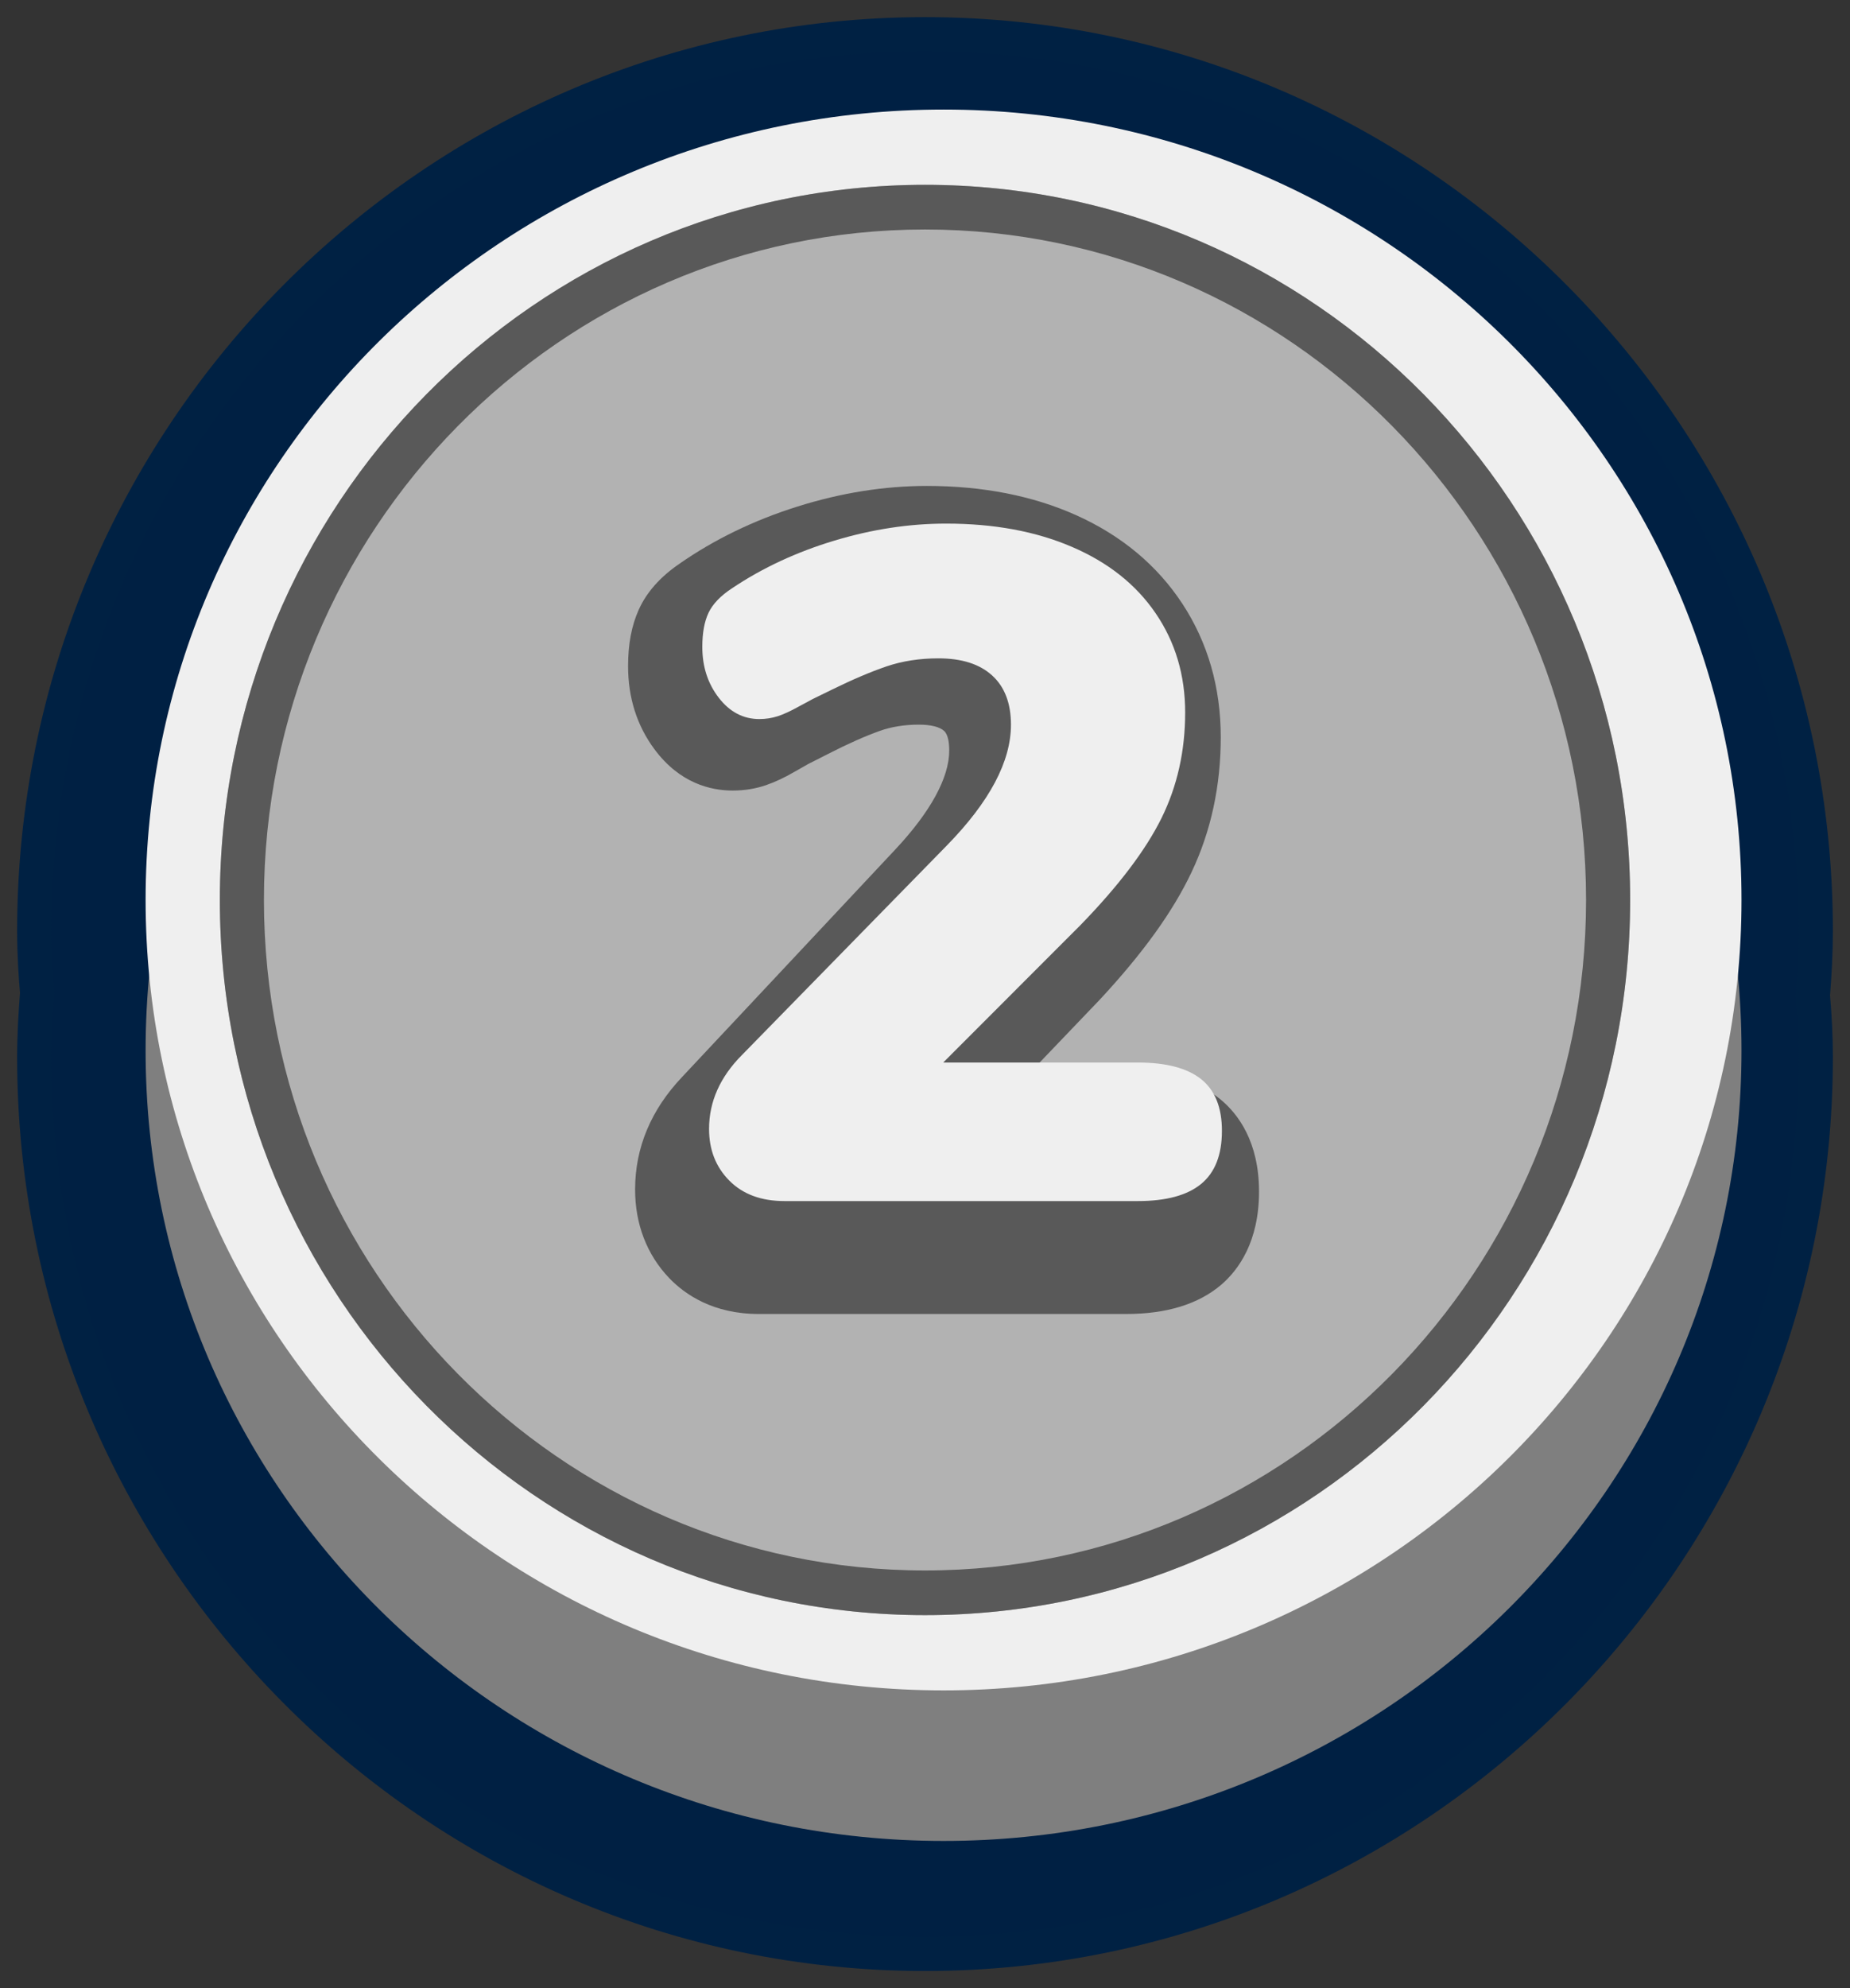 <?xml version="1.0" encoding="UTF-8"?>
<svg width="54px" height="58px" viewBox="0 0 54 58" version="1.1" xmlns="http://www.w3.org/2000/svg" xmlns:xlink="http://www.w3.org/1999/xlink">
    <rect x="0" y="0" width="54" height="58" fill="#333333" stroke="none"/>
    <!-- Generator: Sketch 60.1 (88133) - https://sketch.com -->
    <title>Group 4</title>
    <desc>Created with Sketch.</desc>
    <g id="Welcome" stroke="none" stroke-width="1" fill="none" fill-rule="evenodd">
        <g id="Desktop-HD-Copy-19" transform="translate(-775, -668)">
            <g id="Group-4" transform="translate(776, 669)">
                <g id="Group-3" fill="#002043" stroke="#002143">
                    <path d="M52,26.159 C52,11.736 40.337,0 26.002,0 C11.664,0 0,11.736 0,26.159 C0,26.859 0.046,27.509 0.085,27.961 C0.038,28.581 0,29.206 0,29.839 C0,44.262 11.664,55.998 26.002,56 C40.337,56 52,44.264 52,29.839 C52,29.273 51.97,28.667 51.916,28.041 C51.964,27.419 52,26.794 52,26.159" id="Fill-1"></path>
                </g>
                <path d="M49.833,29.648 C49.833,42.383 39.405,52.706 26.542,52.706 C13.677,52.706 3.25,42.381 3.25,29.646 C3.25,16.913 13.677,6.588 26.542,6.588 C39.405,6.588 49.833,16.913 49.833,29.648" id="Fill-4" fill="#7F7F7F"></path>
                <path d="M49.833,25.254 C49.833,37.989 39.405,48.314 26.542,48.314 C13.677,48.314 3.25,37.989 3.25,25.254 C3.25,12.519 13.677,2.196 26.542,2.196 C39.405,2.196 49.833,12.519 49.833,25.254" id="Fill-6" fill="#EFEFEF"></path>
                <path d="M46.583,25.254 C46.583,36.776 37.368,46.118 26,46.118 C14.632,46.118 5.417,36.776 5.417,25.254 C5.417,13.734 14.632,4.392 26,4.392 C37.368,4.392 46.583,13.734 46.583,25.254" id="Fill-8" fill="#B2B2B2"></path>
                <path d="M26.001,4.392 C14.634,4.392 5.417,13.733 5.417,25.255 C5.417,36.777 14.634,46.118 26.001,46.118 C37.366,46.118 46.583,36.777 46.583,25.255 C46.583,13.733 37.366,4.392 26.001,4.392 M26.001,5.695 C36.641,5.695 45.296,14.47 45.296,25.255 C45.296,36.039 36.641,44.815 26.001,44.815 C15.36,44.815 6.704,36.039 6.704,25.255 C6.704,14.47 15.36,5.695 26.001,5.695" id="Fill-10" fill="#595959"></path>
                <path d="M34.633,31.08 L34.631,31.078 C33.96,30.522 33.059,30.25 31.875,30.25 L29.104,30.25 L31.096,28.169 C32.357,26.814 33.235,25.597 33.78,24.445 C34.346,23.253 34.633,21.929 34.633,20.507 C34.633,19.058 34.257,17.749 33.514,16.615 C32.777,15.492 31.732,14.62 30.404,14.026 C29.145,13.463 27.683,13.176 26.055,13.176 C24.814,13.176 23.542,13.379 22.276,13.778 C21.008,14.176 19.846,14.739 18.83,15.448 C18.275,15.827 17.875,16.276 17.646,16.783 C17.436,17.248 17.333,17.788 17.333,18.432 C17.333,19.35 17.59,20.166 18.099,20.852 C18.838,21.854 19.751,22.063 20.385,22.063 C20.723,22.063 21.053,22.011 21.358,21.906 C21.621,21.815 21.895,21.688 22.192,21.515 C22.392,21.399 22.527,21.323 22.59,21.289 L23.176,20.992 C23.755,20.695 24.261,20.472 24.679,20.323 C25.019,20.201 25.404,20.14 25.822,20.14 C26.171,20.14 26.432,20.206 26.559,20.325 C26.683,20.44 26.707,20.7 26.707,20.898 C26.707,21.684 26.164,22.682 25.134,23.781 L18.91,30.419 C18.001,31.377 17.538,32.483 17.538,33.702 C17.538,34.711 17.882,35.602 18.529,36.281 C18.989,36.762 19.814,37.333 21.148,37.333 L31.875,37.333 C33.049,37.333 33.982,37.047 34.648,36.479 C35.15,36.047 35.75,35.226 35.75,33.762 C35.75,32.315 35.144,31.504 34.633,31.08" id="Fill-12" fill="#595959"></path>
                <path d="M34.059,30.481 C34.465,30.805 34.667,31.309 34.667,31.989 C34.667,32.692 34.465,33.207 34.059,33.54 C33.654,33.872 33.038,34.039 32.209,34.039 L21.901,34.039 C21.222,34.039 20.684,33.841 20.29,33.444 C19.894,33.046 19.697,32.543 19.697,31.934 C19.697,31.141 20.016,30.422 20.658,29.777 L26.644,23.659 C27.887,22.386 28.509,21.213 28.509,20.143 C28.509,19.517 28.325,19.036 27.958,18.704 C27.592,18.371 27.068,18.206 26.391,18.206 C25.844,18.206 25.34,18.284 24.879,18.44 C24.418,18.597 23.887,18.823 23.285,19.118 L22.718,19.395 C22.643,19.433 22.497,19.512 22.28,19.631 C22.063,19.75 21.871,19.839 21.703,19.894 C21.533,19.948 21.354,19.977 21.165,19.977 C20.694,19.977 20.3,19.77 19.979,19.354 C19.658,18.938 19.5,18.445 19.5,17.872 C19.5,17.467 19.559,17.136 19.682,16.876 C19.804,16.619 20.035,16.378 20.375,16.157 C21.259,15.565 22.254,15.103 23.354,14.772 C24.455,14.44 25.542,14.275 26.616,14.275 C28.01,14.275 29.235,14.5 30.289,14.954 C31.343,15.406 32.158,16.049 32.732,16.891 C33.305,17.729 33.594,18.695 33.594,19.784 C33.594,20.909 33.363,21.937 32.902,22.87 C32.44,23.802 31.654,24.84 30.542,25.984 L26.532,29.997 L32.209,29.997 C33.038,29.997 33.654,30.16 34.059,30.481" id="Fill-14" fill="#EFEFEF"></path>
            </g>
        </g>
    </g>
</svg>